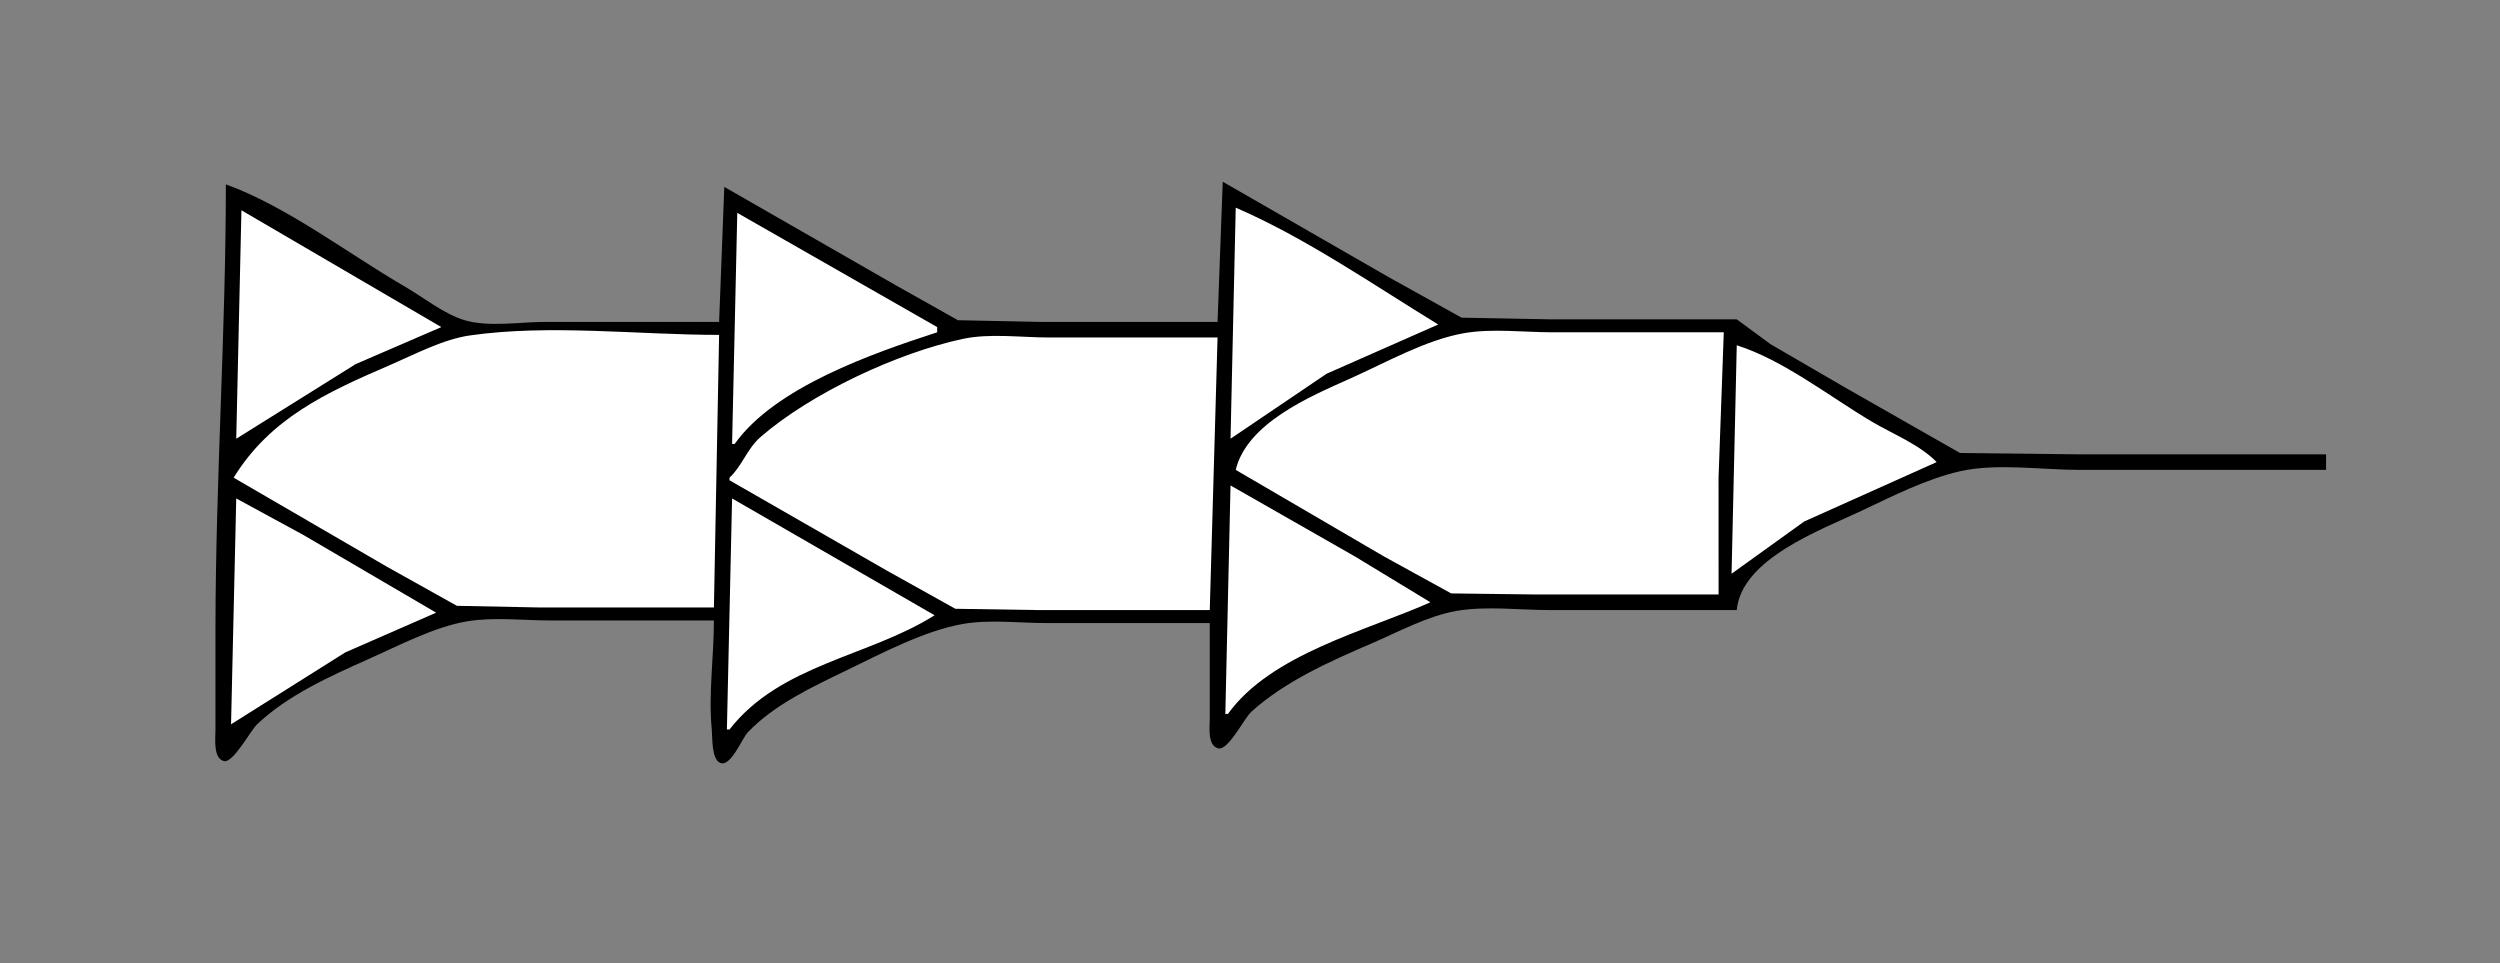 <?xml version="1.0" standalone="yes"?>
<svg xmlns="http://www.w3.org/2000/svg" width="963" height="371">
<rect width="100%" height="100%" fill="#808080" stroke="none"/>
<!-- <path style="fill:#ffffff; stroke:none;" d="M0 0L0 371L963 371L963 0L0 0z"/>
--><path style="fill:#000000; stroke:none;" d="M471 70L469 124L401 124L369 123.351L345 109.85L279 72L277 124L210 124C200.504 124 188.129 126.09 179 123.351C170.997 120.95 163.205 114.606 156 110.424C133.96 97.633 110.911 79.754 87 71C87 127.603 83.091 184.421 83 241L83 281C83.001 284.149 82.004 292.089 86.235 293.168C89.817 294.082 96.405 281.523 99.001 279.04C110.717 267.835 127.323 260.398 142 253.861C153.738 248.634 167.267 241.452 180 239.326C190.206 237.621 201.66 239 212 239L275 239C275 252.93 272.848 267.107 274.17 281C274.466 284.112 274.028 292.239 277.299 293.824C281.391 295.807 285.807 284.427 288.094 282.039C298.278 271.407 312.93 264.583 326 258.258C339.566 251.694 356.084 242.925 371 240.329C381.164 238.56 392.692 240 403 240L466 240L466 277C466.001 280.16 465.055 287.086 469.184 288.248C473.084 289.347 479.191 276.719 482.004 274.174C494.883 262.52 512.191 254.78 528 248.001C538.331 243.571 549.877 237.265 561 235.329C572.412 233.342 585.422 235 597 235L669 235C670.792 215.223 701.53 204.088 717 196.781C728.867 191.175 742.152 184.431 755 181.529C769.107 178.342 786.544 181 801 181L896 181L896 175L800 175L755 174.501L711 149.424L682 132.579L669 123L597 123L563 122.362L535 106.799L471 70z"/>
<path style="fill:#ffffff; stroke:none;" d="M476 80L474 169L511 143.969L554 125C529.063 109.738 502.838 91.564 476 80M93 81L91 169L137 140.258L170 126L93 81M284 82L282 171L283 171C298.562 149.091 336.319 136.044 361 128L361 126L284 82M476 181L533 214.281L559 228.582L592 229L662 229L661.985 184L664 128L598 128C587.057 128 574.788 126.451 564 128.329C549.158 130.912 533.681 139.764 520 145.861C504.559 152.742 480.306 163.04 476 181M90 184L149 218.281L176 233.362L208 234L275 234L277 129C245.995 129 211.661 124.8 181 129.21C170.606 130.705 159.585 136.586 150 140.719C125.653 151.217 104.11 161.104 90 184M281 184L281 185L342 220.011L368 234.502L400 235L466 235L469 130L404 130C393.473 130 381.316 128.33 371 130.518C345.758 135.871 312.465 151.435 293.004 168.3C287.721 172.878 285.883 179.508 281 184M669 133L667 221L695 200.862L746 178C739.448 171.242 729.077 167.183 721 162.397C704.822 152.809 686.924 138.672 669 133M474 187L472 275L473 275C489.586 251.94 526.264 243.017 551 232L522 214.397L474 187M91 192L89 279L133 251.309L168 236L117 206.15L91 192M282 192L280 281L281 281C300.54 255.884 334.81 252.926 360 237L282 192z"/>
</svg>
